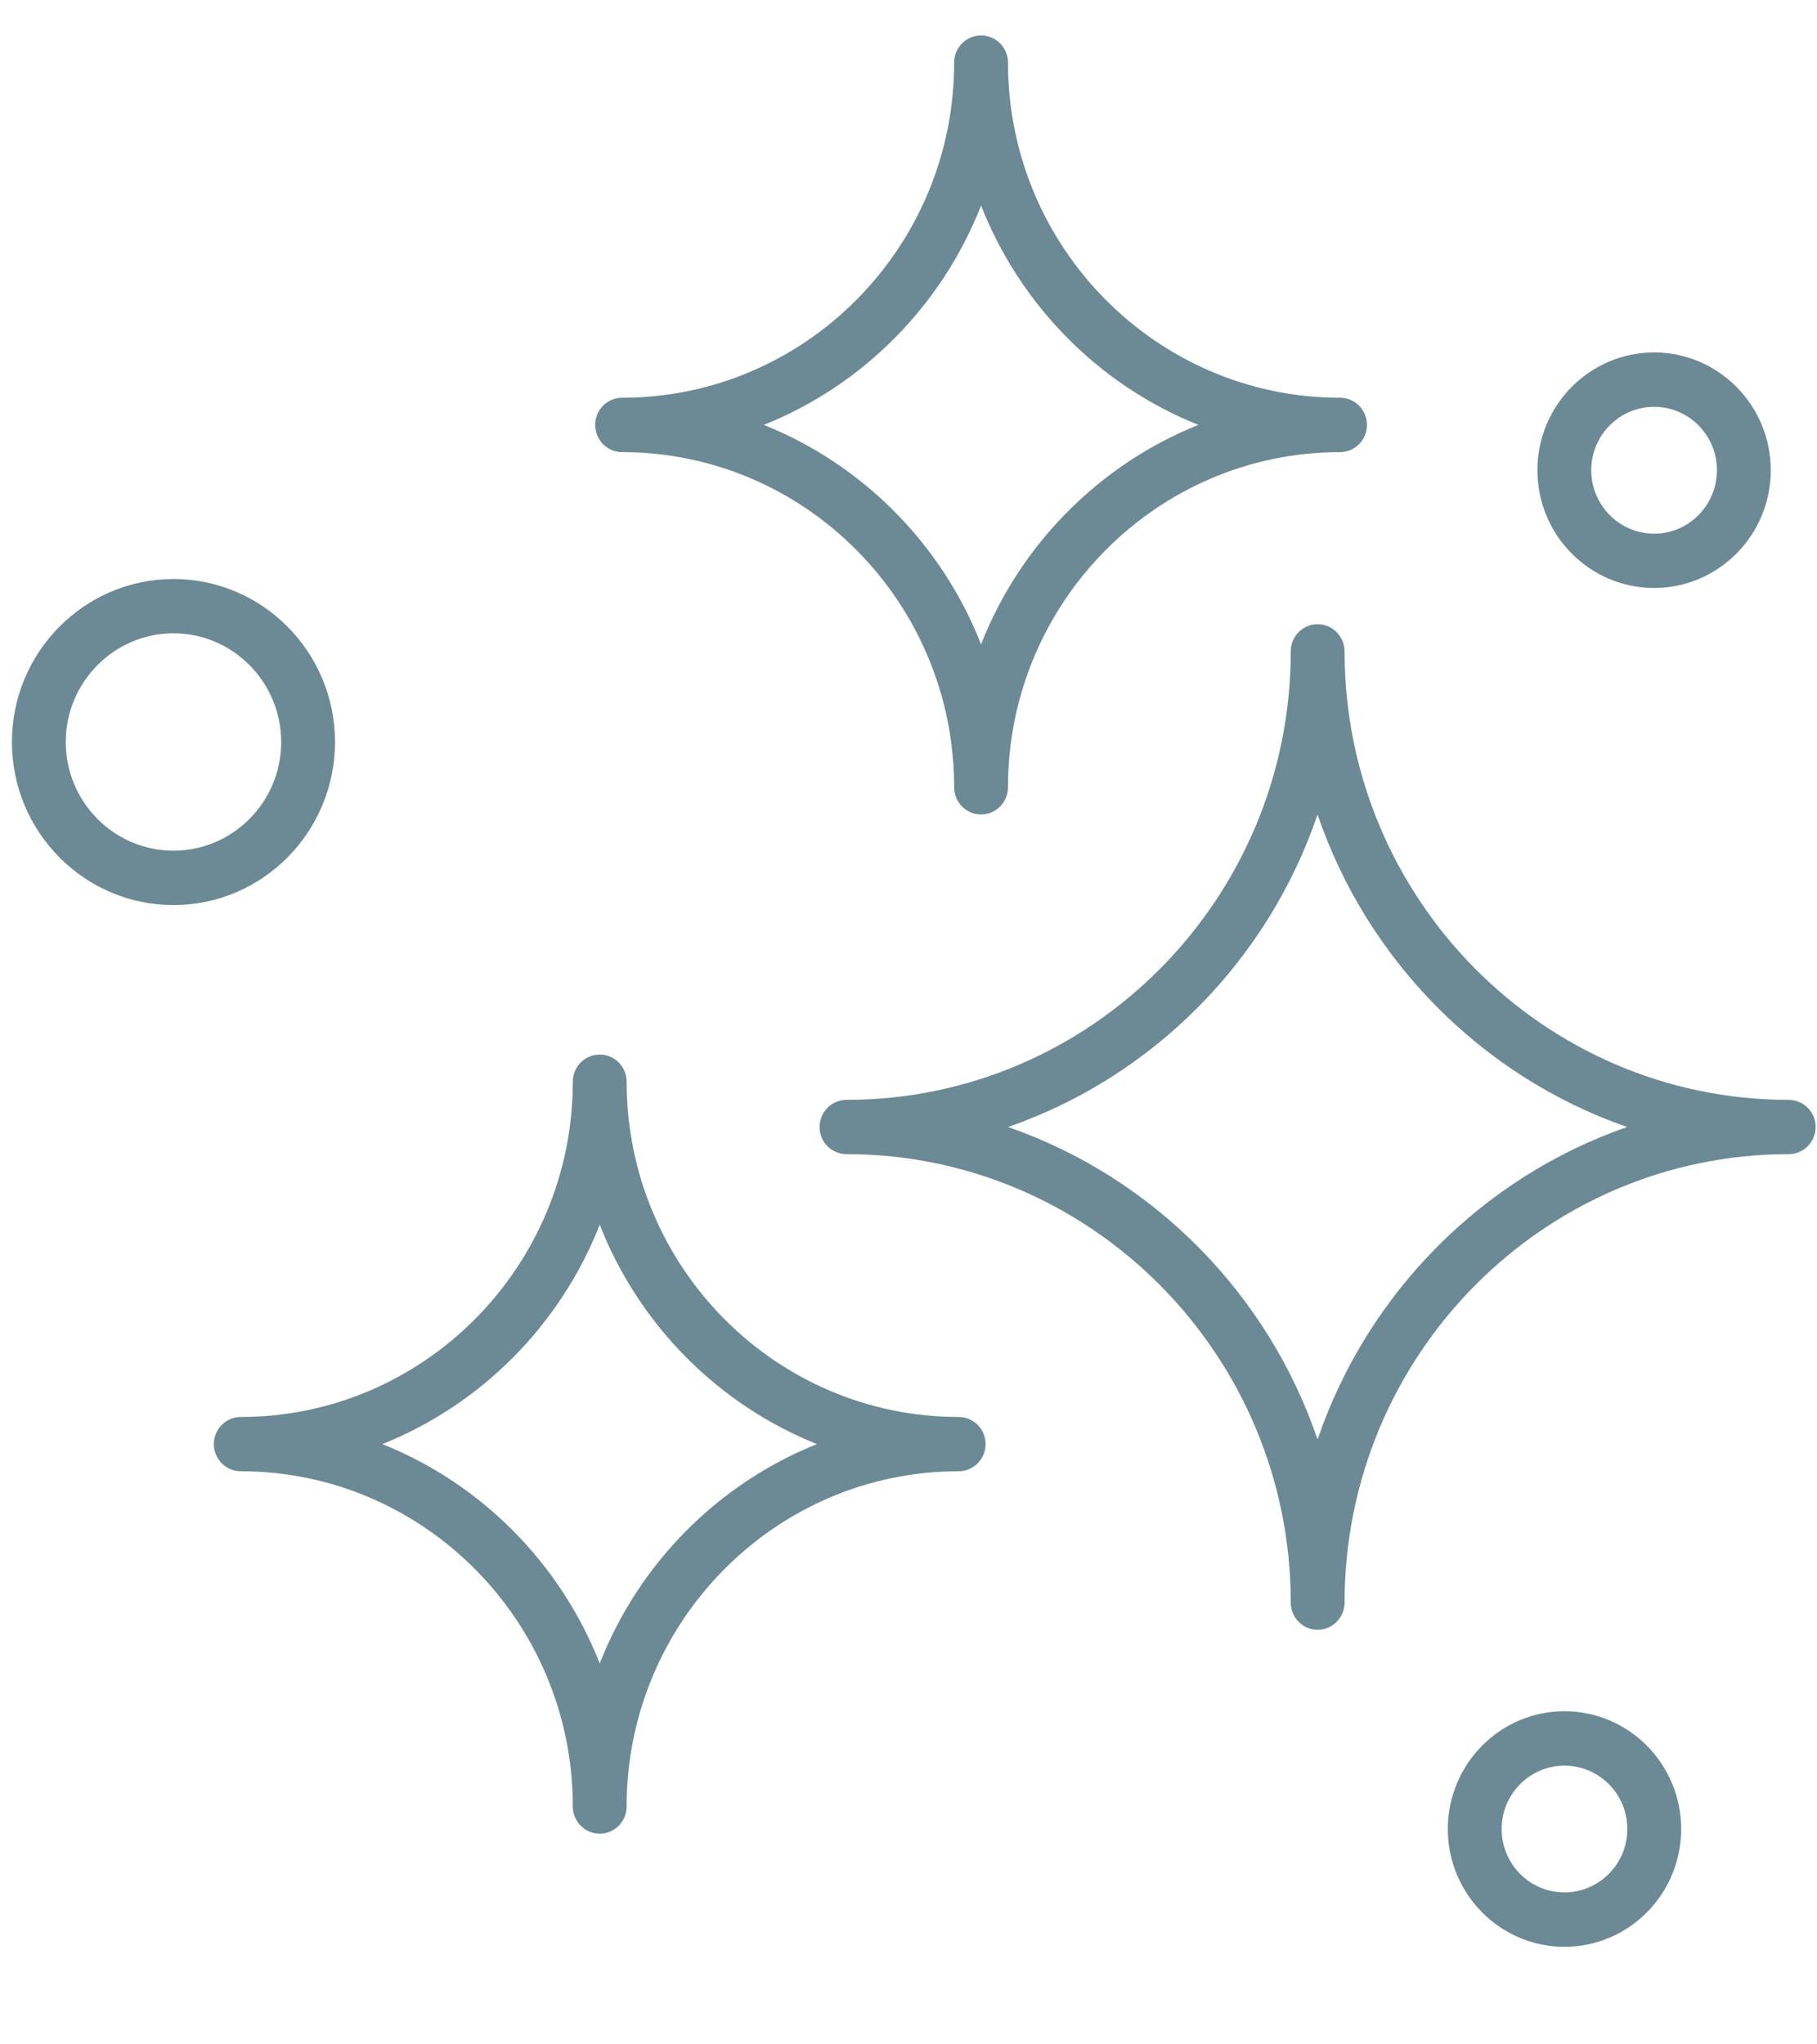 <svg width="16" height="18" viewBox="0 0 16 18" fill="none" xmlns="http://www.w3.org/2000/svg">
<g clip-path="url(#clip0_284_8)">
<path d="M11.602 14.35C11.472 14.35 11.366 14.242 11.366 14.11C11.366 11.933 9.611 10.162 7.454 10.162C7.323 10.162 7.217 10.055 7.217 9.923C7.217 9.791 7.323 9.684 7.454 9.684C9.611 9.684 11.366 7.913 11.366 5.735C11.366 5.603 11.472 5.496 11.602 5.496C11.733 5.496 11.84 5.603 11.84 5.735C11.84 7.913 13.594 9.684 15.751 9.684C15.882 9.684 15.988 9.791 15.988 9.923C15.988 10.055 15.882 10.162 15.751 10.162C13.594 10.162 11.84 11.933 11.84 14.11C11.84 14.242 11.733 14.35 11.602 14.35ZM8.877 9.923C10.152 10.366 11.164 11.386 11.602 12.674C12.041 11.387 13.052 10.366 14.328 9.923C13.053 9.48 12.041 8.459 11.602 7.172C11.164 8.459 10.153 9.48 8.877 9.923ZM5.281 16.145C5.15 16.145 5.044 16.038 5.044 15.905C5.044 14.278 3.732 12.954 2.12 12.954C1.989 12.954 1.883 12.847 1.883 12.715C1.883 12.583 1.989 12.476 2.12 12.476C3.732 12.476 5.044 11.152 5.044 9.524C5.044 9.392 5.15 9.285 5.281 9.285C5.412 9.285 5.518 9.392 5.518 9.524C5.518 11.152 6.829 12.476 8.442 12.476C8.572 12.476 8.679 12.583 8.679 12.715C8.679 12.847 8.572 12.954 8.442 12.954C6.829 12.954 5.518 14.278 5.518 15.905C5.518 16.038 5.412 16.145 5.281 16.145ZM3.367 12.715C4.239 13.063 4.935 13.766 5.281 14.646C5.626 13.766 6.322 13.063 7.194 12.715C6.322 12.366 5.626 11.664 5.281 10.783C4.935 11.664 4.239 12.366 3.367 12.715ZM8.639 7.171C8.508 7.171 8.402 7.064 8.402 6.932C8.402 5.304 7.091 3.981 5.478 3.981C5.347 3.981 5.241 3.873 5.241 3.741C5.241 3.609 5.347 3.502 5.478 3.502C7.091 3.502 8.402 2.178 8.402 0.551C8.402 0.419 8.508 0.312 8.639 0.312C8.77 0.312 8.876 0.419 8.876 0.551C8.876 2.178 10.188 3.502 11.8 3.502C11.931 3.502 12.037 3.609 12.037 3.741C12.037 3.873 11.931 3.981 11.8 3.981C10.188 3.981 8.876 5.304 8.876 6.932C8.876 7.064 8.77 7.171 8.639 7.171ZM6.726 3.741C7.598 4.09 8.294 4.793 8.639 5.673C8.984 4.793 9.681 4.09 10.553 3.741C9.681 3.393 8.985 2.69 8.639 1.81C8.294 2.69 7.598 3.393 6.726 3.741ZM1.528 7.969C0.743 7.969 0.105 7.325 0.105 6.533C0.105 5.742 0.743 5.098 1.528 5.098C2.312 5.098 2.95 5.742 2.95 6.533C2.95 7.325 2.312 7.969 1.528 7.969ZM1.528 5.576C1.005 5.576 0.579 6.006 0.579 6.533C0.579 7.061 1.005 7.49 1.528 7.49C2.05 7.49 2.476 7.061 2.476 6.533C2.476 6.006 2.05 5.576 1.528 5.576ZM13.776 17.141C13.21 17.141 12.749 16.676 12.749 16.104C12.749 15.532 13.21 15.067 13.776 15.067C14.343 15.067 14.804 15.532 14.804 16.104C14.804 16.676 14.343 17.141 13.776 17.141ZM13.776 15.546C13.471 15.546 13.223 15.796 13.223 16.104C13.223 16.412 13.471 16.662 13.776 16.662C14.081 16.662 14.33 16.412 14.33 16.104C14.33 15.796 14.081 15.546 13.776 15.546ZM14.566 5.177C13.999 5.177 13.538 4.712 13.538 4.14C13.538 3.569 13.999 3.103 14.566 3.103C15.132 3.103 15.593 3.569 15.593 4.14C15.593 4.712 15.132 5.177 14.566 5.177ZM14.566 3.582C14.261 3.582 14.012 3.832 14.012 4.14C14.012 4.448 14.261 4.699 14.566 4.699C14.871 4.699 15.119 4.448 15.119 4.14C15.119 3.832 14.871 3.582 14.566 3.582Z" fill="#6C8A96"/>
</g>
<defs>
<clipPath id="clip0_284_8">
<rect width="16" height="18" fill="white"/>
</clipPath>
</defs>
</svg>
